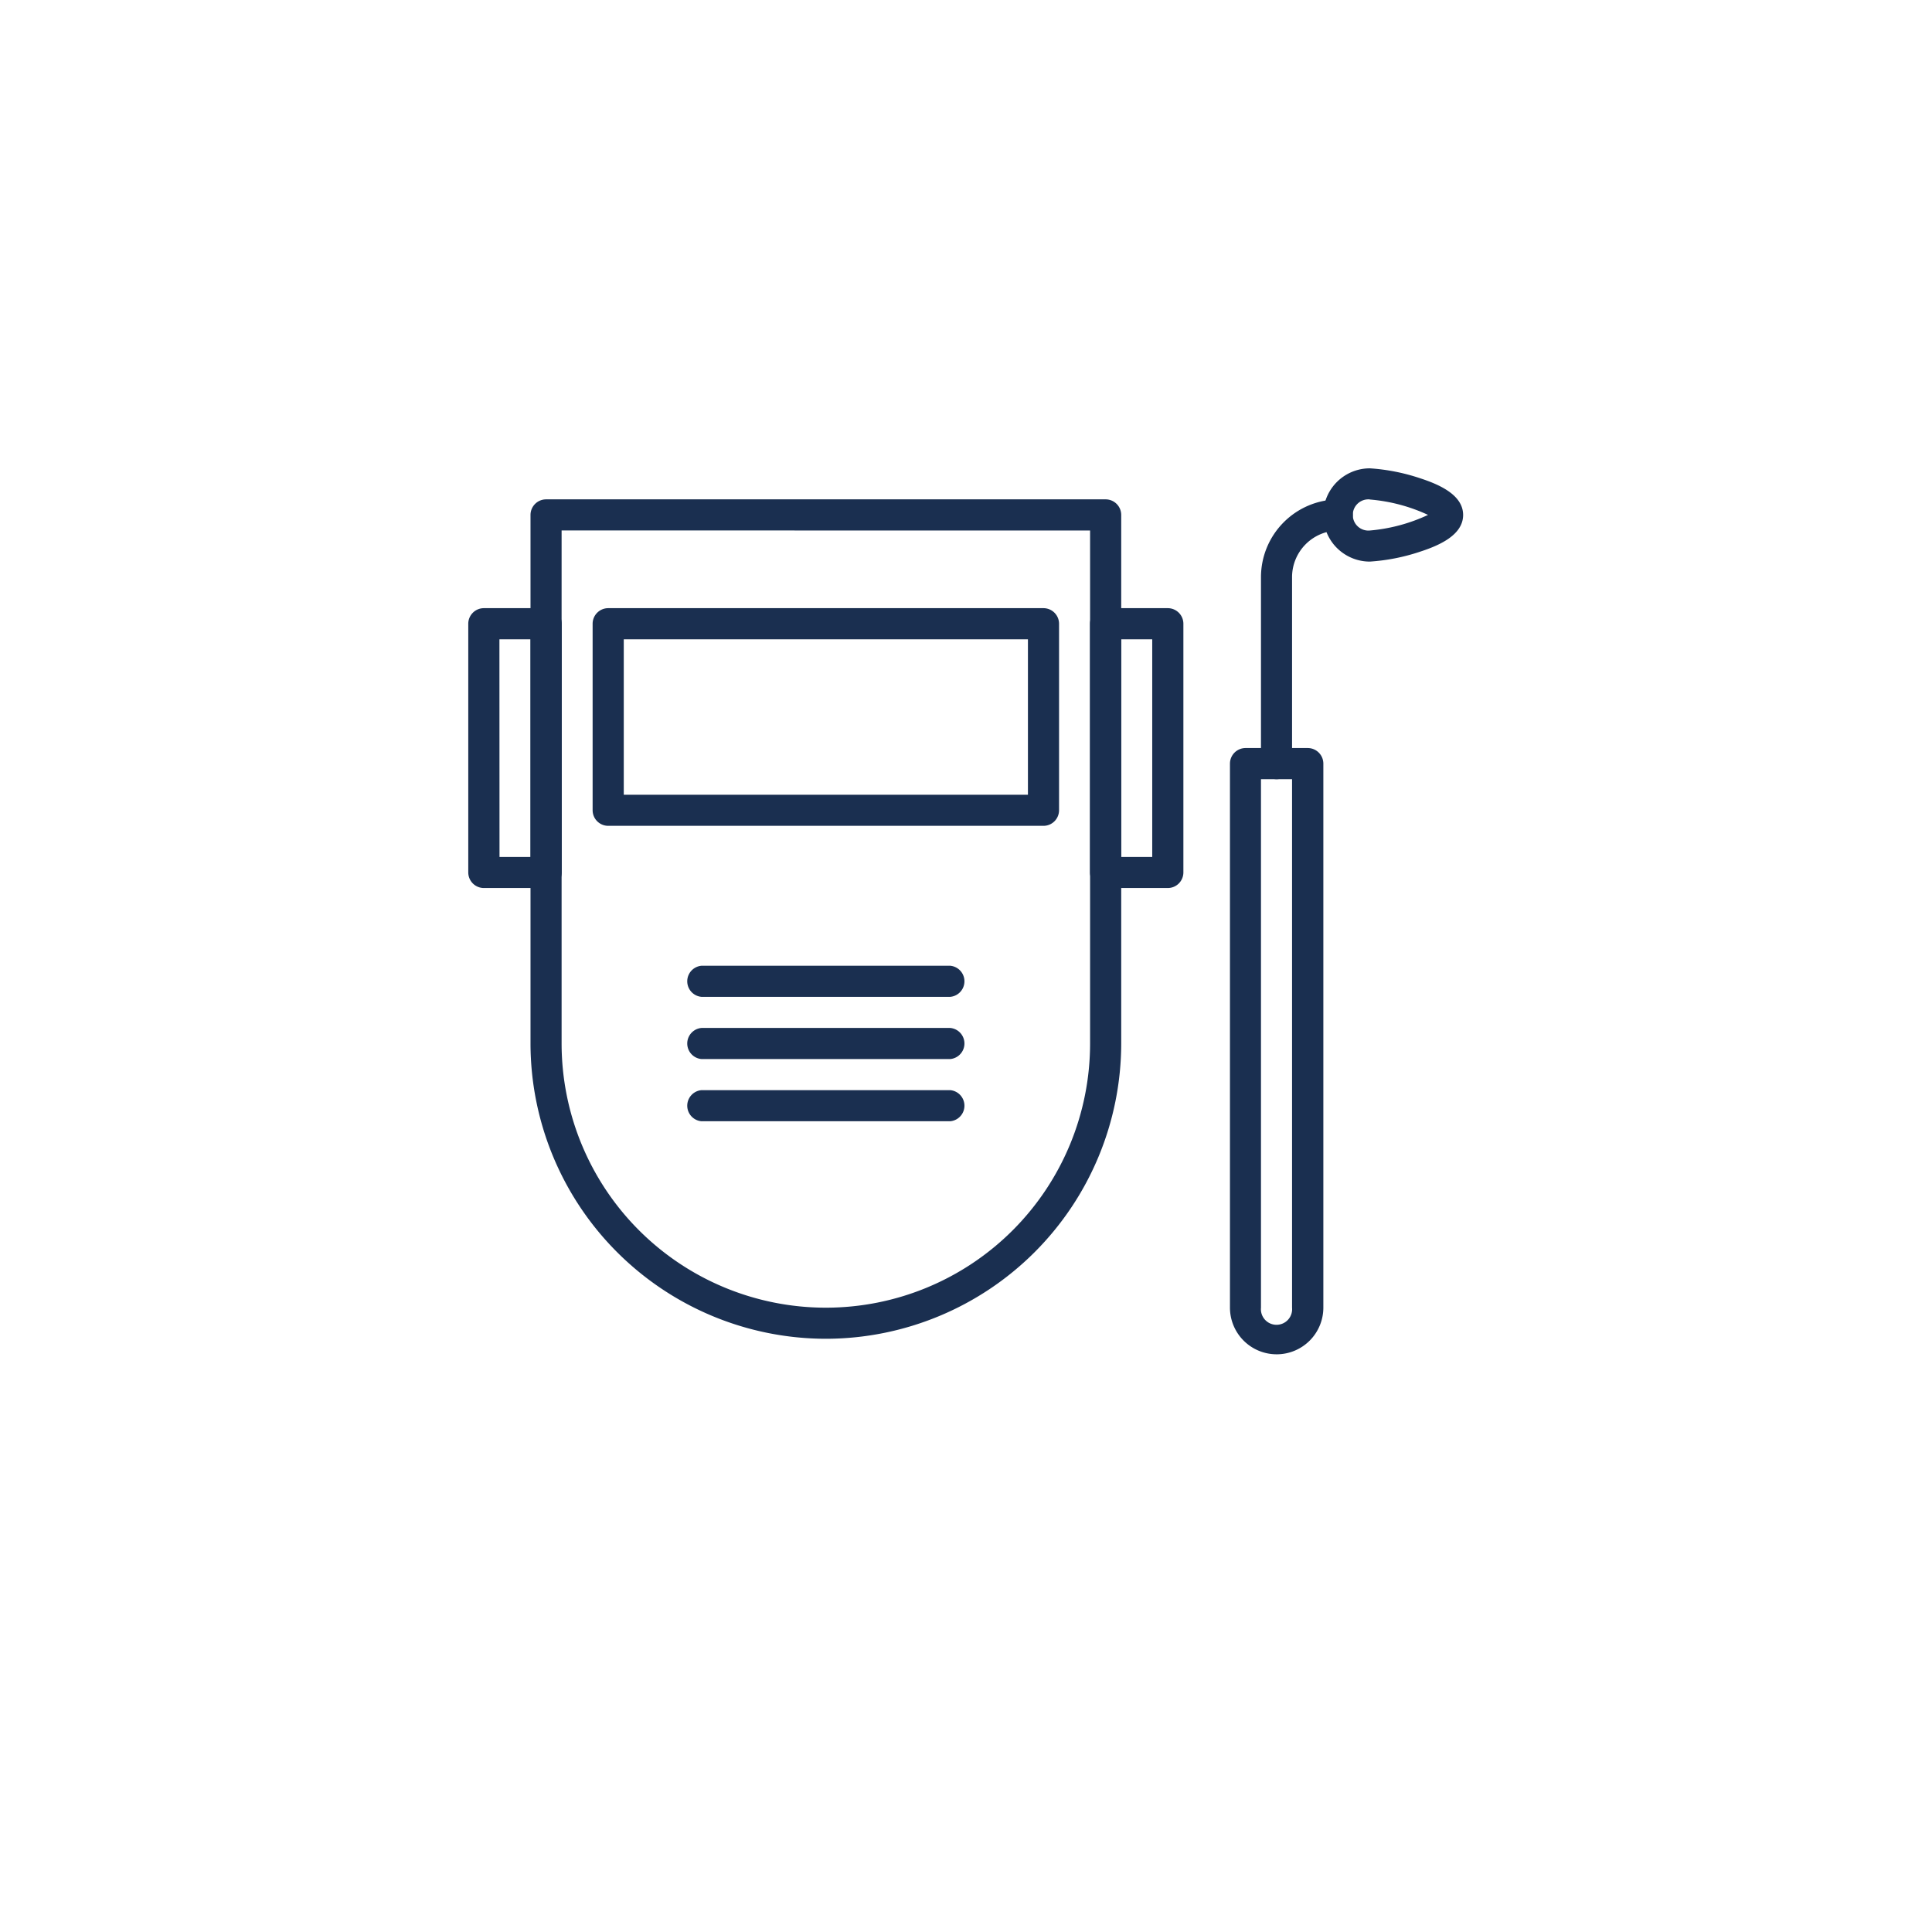 <svg xmlns="http://www.w3.org/2000/svg" xmlns:xlink="http://www.w3.org/1999/xlink" width="111.381" height="111.381" viewBox="0 0 111.381 111.381">
  <defs>
    <filter id="Trazado_873672" x="0" y="0" width="111.381" height="111.381" filterUnits="userSpaceOnUse">
      <feOffset dy="3" input="SourceAlpha"/>
      <feGaussianBlur stdDeviation="3" result="blur"/>
      <feFlood flood-opacity="0.161"/>
      <feComposite operator="in" in2="blur"/>
      <feComposite in="SourceGraphic"/>
    </filter>
  </defs>
  <g id="Grupo_1113828" data-name="Grupo 1113828" transform="translate(11072 11502)">
    <g id="Grupo_1113822" data-name="Grupo 1113822" transform="translate(0 -275)">
      <g id="Rectángulo_400898" data-name="Rectángulo 400898" transform="translate(-11063 -11221)" fill="#fff" stroke="#fff" stroke-width="3" opacity="0.98">
        <rect width="93.381" height="93.381" rx="46.691" stroke="none"/>
        <rect x="1.5" y="1.5" width="90.381" height="90.381" rx="45.191" fill="none"/>
      </g>
      <g transform="matrix(1, 0, 0, 1, -11072, -11227)" filter="url(#Trazado_873672)">
        <g id="Trazado_873672-2" data-name="Trazado 873672" transform="translate(9 6)" fill="none" opacity="0.95">
          <path d="M46.691,0A46.691,46.691,0,1,1,0,46.691,46.691,46.691,0,0,1,46.691,0Z" stroke="none"/>
          <path d="M 46.691 3 C 40.791 3 35.07 4.155 29.685 6.432 C 24.483 8.633 19.81 11.783 15.797 15.797 C 11.783 19.81 8.633 24.483 6.432 29.685 C 4.155 35.07 3 40.791 3 46.691 C 3 52.59 4.155 58.312 6.432 63.696 C 8.633 68.898 11.783 73.571 15.797 77.585 C 19.81 81.598 24.483 84.749 29.685 86.949 C 35.07 89.227 40.791 90.381 46.691 90.381 C 52.59 90.381 58.312 89.227 63.696 86.949 C 68.898 84.749 73.571 81.598 77.585 77.585 C 81.598 73.571 84.749 68.898 86.949 63.696 C 89.227 58.312 90.381 52.59 90.381 46.691 C 90.381 40.791 89.227 35.07 86.949 29.685 C 84.749 24.483 81.598 19.81 77.585 15.797 C 73.571 11.783 68.898 8.633 63.696 6.432 C 58.312 4.155 52.59 3 46.691 3 M 46.691 0 C 72.477 0 93.381 20.904 93.381 46.691 C 93.381 72.477 72.477 93.381 46.691 93.381 C 20.904 93.381 0 72.477 0 46.691 C 0 20.904 20.904 0 46.691 0 Z" stroke="none" fill="#fff"/>
        </g>
      </g>
    </g>
    <g id="Welding_Mask" transform="translate(-11045.115 -11503.103)">
      <g id="XMLID_5183_" transform="translate(0.115 28.103)">
        <g id="XMLID_5193_" transform="translate(3.584 1.792)">
          <path id="XMLID_760_" d="M49.126,92.484A17.045,17.045,0,0,1,32.1,75.458V44.991a.9.9,0,0,1,.9-.9H65.255a.9.9,0,0,1,.9.9V75.458A17.045,17.045,0,0,1,49.126,92.484Zm-15.233-46.6V75.458a15.233,15.233,0,0,0,30.467,0V45.887Z" transform="translate(-32.1 -44.095)" fill="#1a2f50"/>
        </g>
        <g id="XMLID_5192_" transform="translate(35.843 8.065)">
          <path id="XMLID_757_" d="M324.451,116.2h-3.584a.9.9,0,0,1-.9-.9V100.966a.9.9,0,0,1,.9-.9h3.584a.9.9,0,0,1,.9.9V115.3A.9.9,0,0,1,324.451,116.2Zm-2.688-1.792h1.792V101.862h-1.792Z" transform="translate(-319.971 -100.07)" fill="#1a2f50"/>
        </g>
        <g id="XMLID_5191_" transform="translate(0 8.065)">
          <path id="XMLID_754_" d="M4.6,116.2H1.011a.9.9,0,0,1-.9-.9V100.966a.9.9,0,0,1,.9-.9H4.6a.9.9,0,0,1,.9.9V115.3A.9.9,0,0,1,4.6,116.2Zm-2.688-1.792H3.7V101.862H1.907Z" transform="translate(-0.115 -100.07)" fill="#1a2f50"/>
        </g>
        <g id="XMLID_5190_" transform="translate(7.169 8.065)">
          <path id="XMLID_751_" d="M90.072,112.616H64.982a.9.9,0,0,1-.9-.9V100.967a.9.9,0,0,1,.9-.9h25.09a.9.9,0,0,1,.9.9V111.72A.9.9,0,0,1,90.072,112.616Zm-24.194-1.792h23.3v-8.961h-23.3Z" transform="translate(-64.086 -100.071)" fill="#1a2f50"/>
        </g>
        <g id="XMLID_5189_" transform="translate(12.545 28.676)">
          <path id="XMLID_750_" d="M127.3,285.793H112.961a.9.9,0,0,1,0-1.793H127.3a.9.9,0,0,1,0,1.793Z" transform="translate(-112.065 -284)" fill="#1a2f50"/>
        </g>
        <g id="XMLID_5188_" transform="translate(12.545 32.262)">
          <path id="XMLID_749_" d="M127.3,317.793H112.961a.9.9,0,0,1,0-1.793H127.3a.9.9,0,0,1,0,1.793Z" transform="translate(-112.065 -316)" fill="#1a2f50"/>
        </g>
        <g id="XMLID_5187_" transform="translate(12.545 35.848)">
          <path id="XMLID_748_" d="M127.3,349.793H112.961a.9.9,0,0,1,0-1.793H127.3a.9.9,0,0,1,0,1.793Z" transform="translate(-112.065 -348)" fill="#1a2f50"/>
        </g>
        <g id="XMLID_5186_" transform="translate(43.908 16.129)">
          <path id="XMLID_745_" d="M394.627,206.985a2.691,2.691,0,0,1-2.688-2.688V172.934a.9.9,0,0,1,.9-.9h3.584a.9.9,0,0,1,.9.9V204.3A2.691,2.691,0,0,1,394.627,206.985Zm-.9-33.155V204.3a.9.9,0,1,0,1.792,0V173.83Z" transform="translate(-391.939 -172.038)" fill="#1a2f50"/>
        </g>
        <g id="XMLID_5185_" transform="translate(45.7 1.792)">
          <path id="XMLID_744_" d="M408.828,60.224a.9.9,0,0,1-.9-.9V48.575a4.486,4.486,0,0,1,4.48-4.48.9.9,0,0,1,0,1.792,2.691,2.691,0,0,0-2.688,2.688V59.328A.9.9,0,0,1,408.828,60.224Z" transform="translate(-407.932 -44.095)" fill="#1a2f50"/>
        </g>
        <g id="XMLID_5184_" transform="translate(49.285 0)">
          <path id="XMLID_741_" d="M442.606,33.479a2.688,2.688,0,1,1,0-5.376,11.424,11.424,0,0,1,2.889.569c1.068.348,2.488.946,2.488,2.119s-1.42,1.772-2.488,2.119A11.423,11.423,0,0,1,442.606,33.479Zm0-3.584a.9.9,0,1,0,0,1.792,9.878,9.878,0,0,0,3.354-.9A9.879,9.879,0,0,0,442.606,29.9Z" transform="translate(-439.918 -28.103)" fill="#1a2f50"/>
        </g>
      </g>
    </g>
  </g>
</svg>
